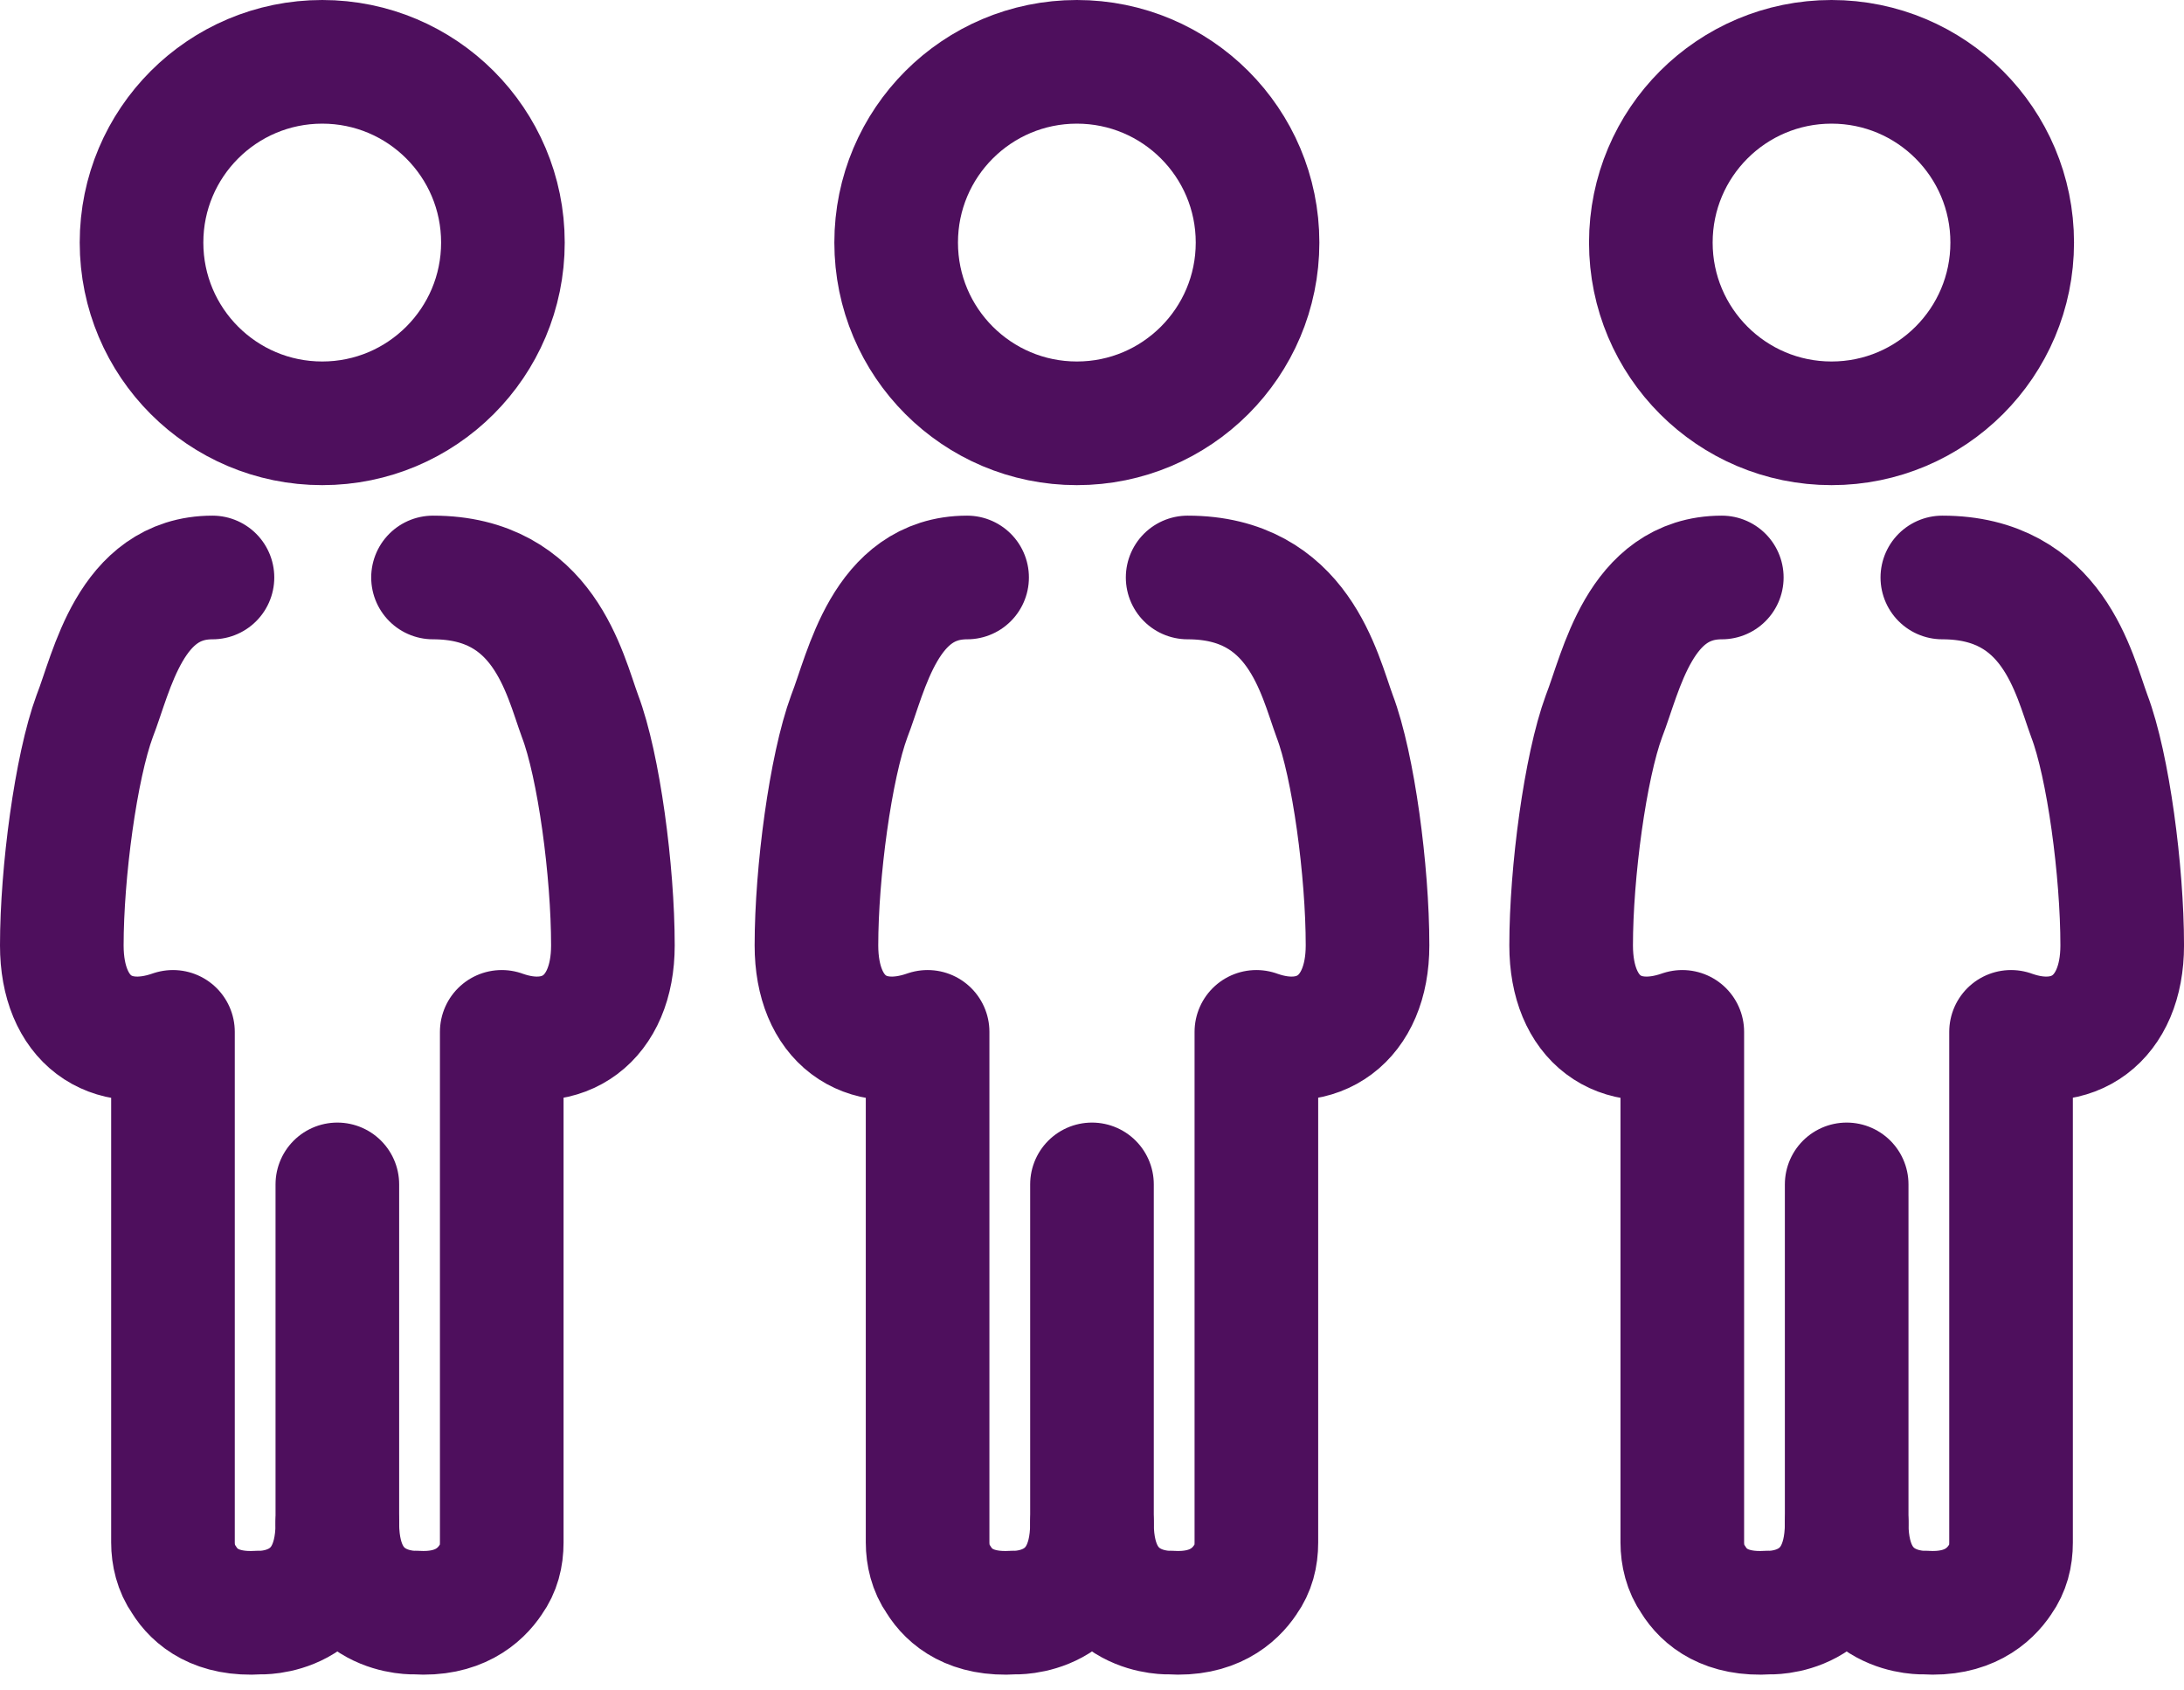 <svg width="106" height="82" viewBox="0 0 106 82" fill="none" xmlns="http://www.w3.org/2000/svg">
<path d="M21.016 28.02C26.401 28.02 27.391 32.682 28.151 34.747C29.063 37.145 29.747 42.274 29.747 45.871C29.747 49.468 27.315 51.133 24.352 50.068V74.846C24.352 75.513 24.2 76.112 23.82 76.645C23.288 77.444 22.224 78.377 20.172 78.244C20.172 78.244 16.373 78.443 16.373 73.914C16.373 78.443 12.574 78.244 12.574 78.244C10.523 78.377 9.459 77.511 8.927 76.645C8.547 76.112 8.395 75.446 8.395 74.846V50.068C5.356 51.133 3 49.468 3 45.871C3 42.341 3.684 37.212 4.596 34.747C5.432 32.616 6.314 28.02 10.312 28.02" stroke="#4E0F5D" stroke-width="6" stroke-miterlimit="10" stroke-linecap="round" stroke-linejoin="round"/>
<path d="M16.373 73.847L16.373 57.469" stroke="#4E0F5D" stroke-width="6" stroke-miterlimit="10" stroke-linecap="round" stroke-linejoin="round"/>
<path d="M15.639 20.54C20.482 20.54 24.409 16.613 24.409 11.77C24.409 6.926 20.482 3 15.639 3C10.795 3 6.869 6.926 6.869 11.77C6.869 16.613 10.795 20.54 15.639 20.54Z" stroke="#4E0F5D" stroke-width="6" stroke-miterlimit="10" stroke-linecap="round" stroke-linejoin="round"/>
<path d="M57.642 28.02C63.026 28.02 64.017 32.682 64.777 34.747C65.689 37.145 66.373 42.274 66.373 45.871C66.373 49.468 63.941 51.133 60.978 50.068V74.846C60.978 75.513 60.826 76.112 60.446 76.645C59.914 77.444 58.85 78.377 56.798 78.244C56.798 78.244 52.999 78.443 52.999 73.914C52.999 78.443 49.2 78.244 49.2 78.244C47.148 78.377 46.085 77.511 45.553 76.645C45.173 76.112 45.021 75.446 45.021 74.846V50.068C41.981 51.133 39.626 49.468 39.626 45.871C39.626 42.341 40.31 37.212 41.222 34.747C42.057 32.616 42.94 28.02 46.938 28.02" stroke="#4E0F5D" stroke-width="6" stroke-miterlimit="10" stroke-linecap="round" stroke-linejoin="round"/>
<path d="M52.999 73.847L52.999 57.469" stroke="#4E0F5D" stroke-width="6" stroke-miterlimit="10" stroke-linecap="round" stroke-linejoin="round"/>
<path d="M52.265 20.54C57.108 20.54 61.035 16.613 61.035 11.77C61.035 6.926 57.108 3 52.265 3C47.422 3 43.495 6.926 43.495 11.77C43.495 16.613 47.422 20.54 52.265 20.54Z" stroke="#4E0F5D" stroke-width="6" stroke-miterlimit="10" stroke-linecap="round" stroke-linejoin="round"/>
<path d="M94.271 28.02C99.655 28.02 100.646 32.682 101.406 34.747C102.318 37.145 103.001 42.274 103.001 45.871C103.001 49.468 100.57 51.133 97.606 50.068V74.846C97.606 75.513 97.454 76.112 97.075 76.645C96.543 77.444 95.479 78.377 93.427 78.244C93.427 78.244 89.628 78.443 89.628 73.914C89.628 78.443 85.829 78.244 85.829 78.244C83.777 78.377 82.713 77.511 82.182 76.645C81.802 76.112 81.65 75.446 81.65 74.846V50.068C78.61 51.133 76.255 49.468 76.255 45.871C76.255 42.341 76.939 37.212 77.85 34.747C78.686 32.616 79.569 28.02 83.567 28.02" stroke="#4E0F5D" stroke-width="6" stroke-miterlimit="10" stroke-linecap="round" stroke-linejoin="round"/>
<path d="M89.628 73.847L89.628 57.469" stroke="#4E0F5D" stroke-width="6" stroke-miterlimit="10" stroke-linecap="round" stroke-linejoin="round"/>
<path d="M88.893 20.54C93.736 20.54 97.662 16.613 97.662 11.77C97.662 6.926 93.736 3 88.893 3C84.049 3 80.123 6.926 80.123 11.77C80.123 16.613 84.049 20.54 88.893 20.54Z" stroke="#4E0F5D" stroke-width="6" stroke-miterlimit="10" stroke-linecap="round" stroke-linejoin="round"/>
</svg>
